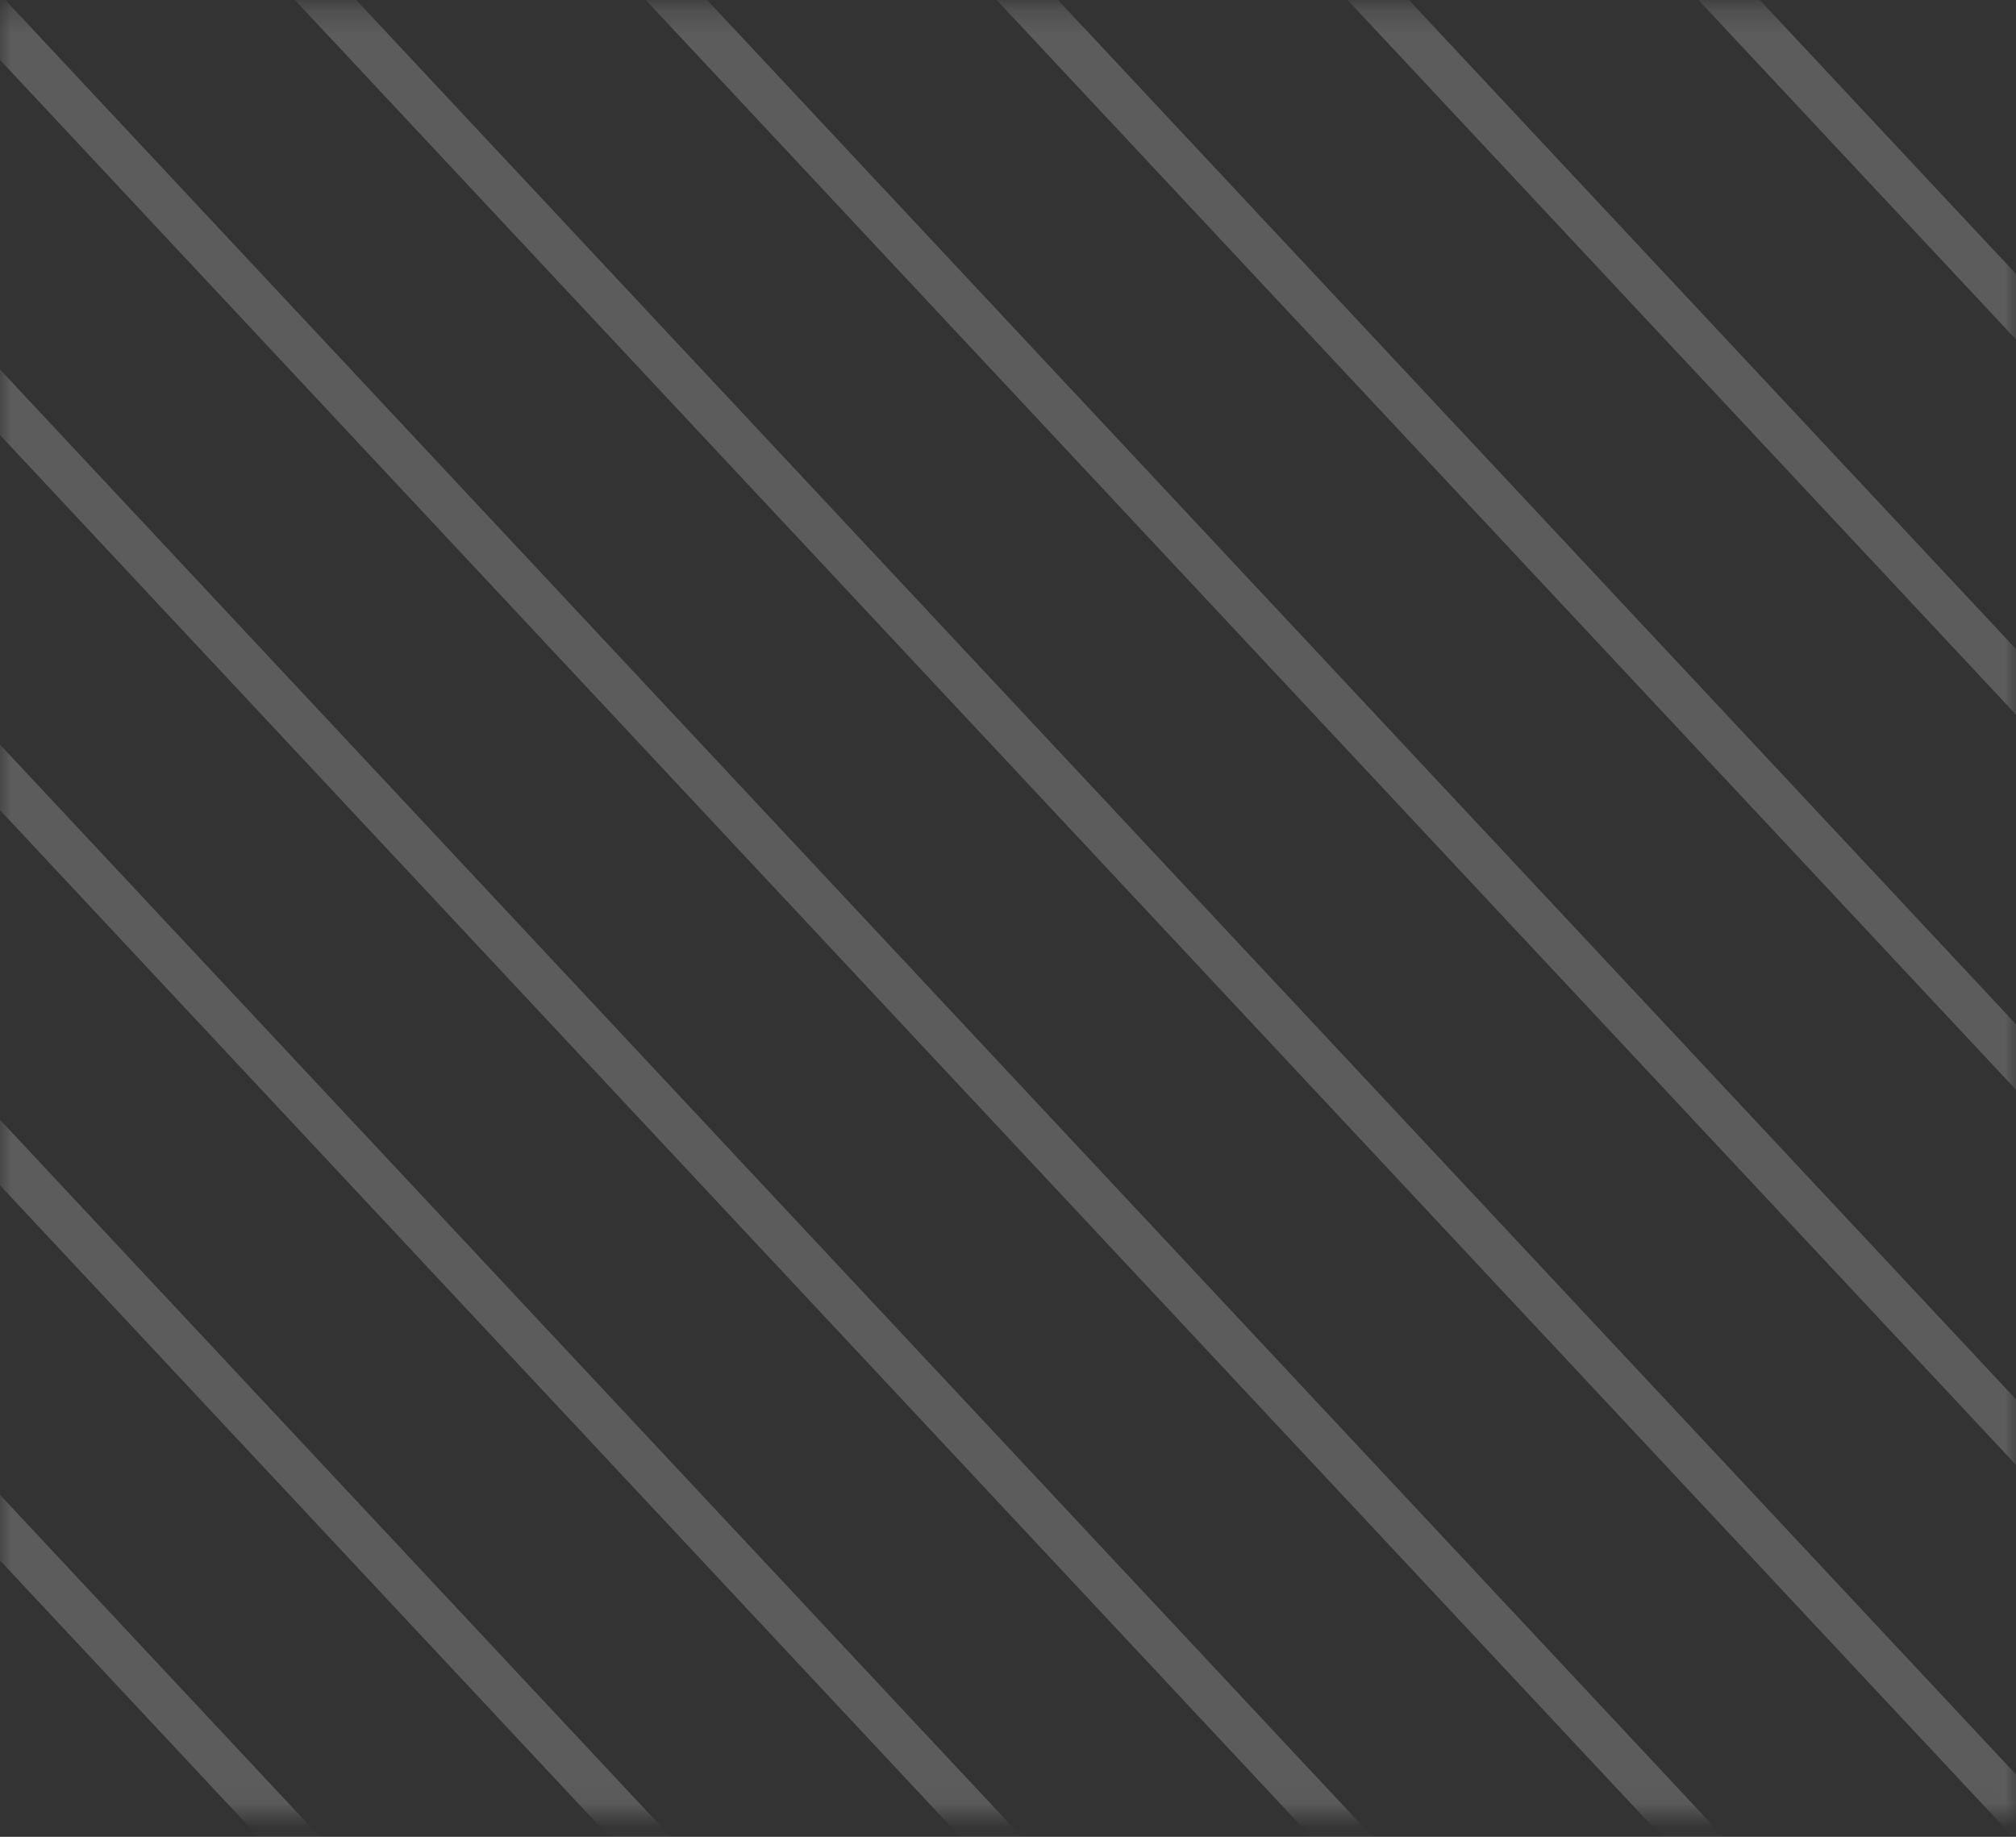 <svg width="90" height="82" viewBox="0 0 90 82" fill="none" xmlns="http://www.w3.org/2000/svg">
<rect x="0" y="0" width="90" height="82" fill="#333333" stroke="none"/>
<g opacity="0.2">
<mask id="mask0_1_399" style="mask-type:alpha" maskUnits="userSpaceOnUse" x="0" y="0" width="90" height="82">
<rect x="0.5" y="0.853" width="89" height="79.735" fill="#C4C4C4" stroke="white"/>
</mask>
<g mask="url(#mask0_1_399)">
<path d="M-47.5 34.163L36.383 123.841" stroke="white" stroke-width="2"/>
<path d="M-38.308 27.243L45.575 116.921" stroke="white" stroke-width="2"/>
<path d="M-29.116 20.324L54.768 110.002" stroke="white" stroke-width="2"/>
<path d="M-19.923 13.405L63.961 103.082" stroke="white" stroke-width="2"/>
<path d="M-10.731 6.485L73.153 96.163" stroke="white" stroke-width="2"/>
<path d="M-1.538 -0.434L82.346 89.244" stroke="white" stroke-width="2"/>
<path d="M7.654 -7.354L91.538 82.324" stroke="white" stroke-width="2"/>
<path d="M16.847 -14.273L100.731 75.405" stroke="white" stroke-width="2"/>
<path d="M26.04 -21.192L109.923 68.486" stroke="white" stroke-width="2"/>
<path d="M35.232 -28.112L119.116 61.566" stroke="white" stroke-width="2"/>
<path d="M44.425 -35.031L128.308 54.647" stroke="white" stroke-width="2"/>
<path d="M53.617 -41.951L137.501 47.727" stroke="white" stroke-width="2"/>
</g>
</g>
</svg>
